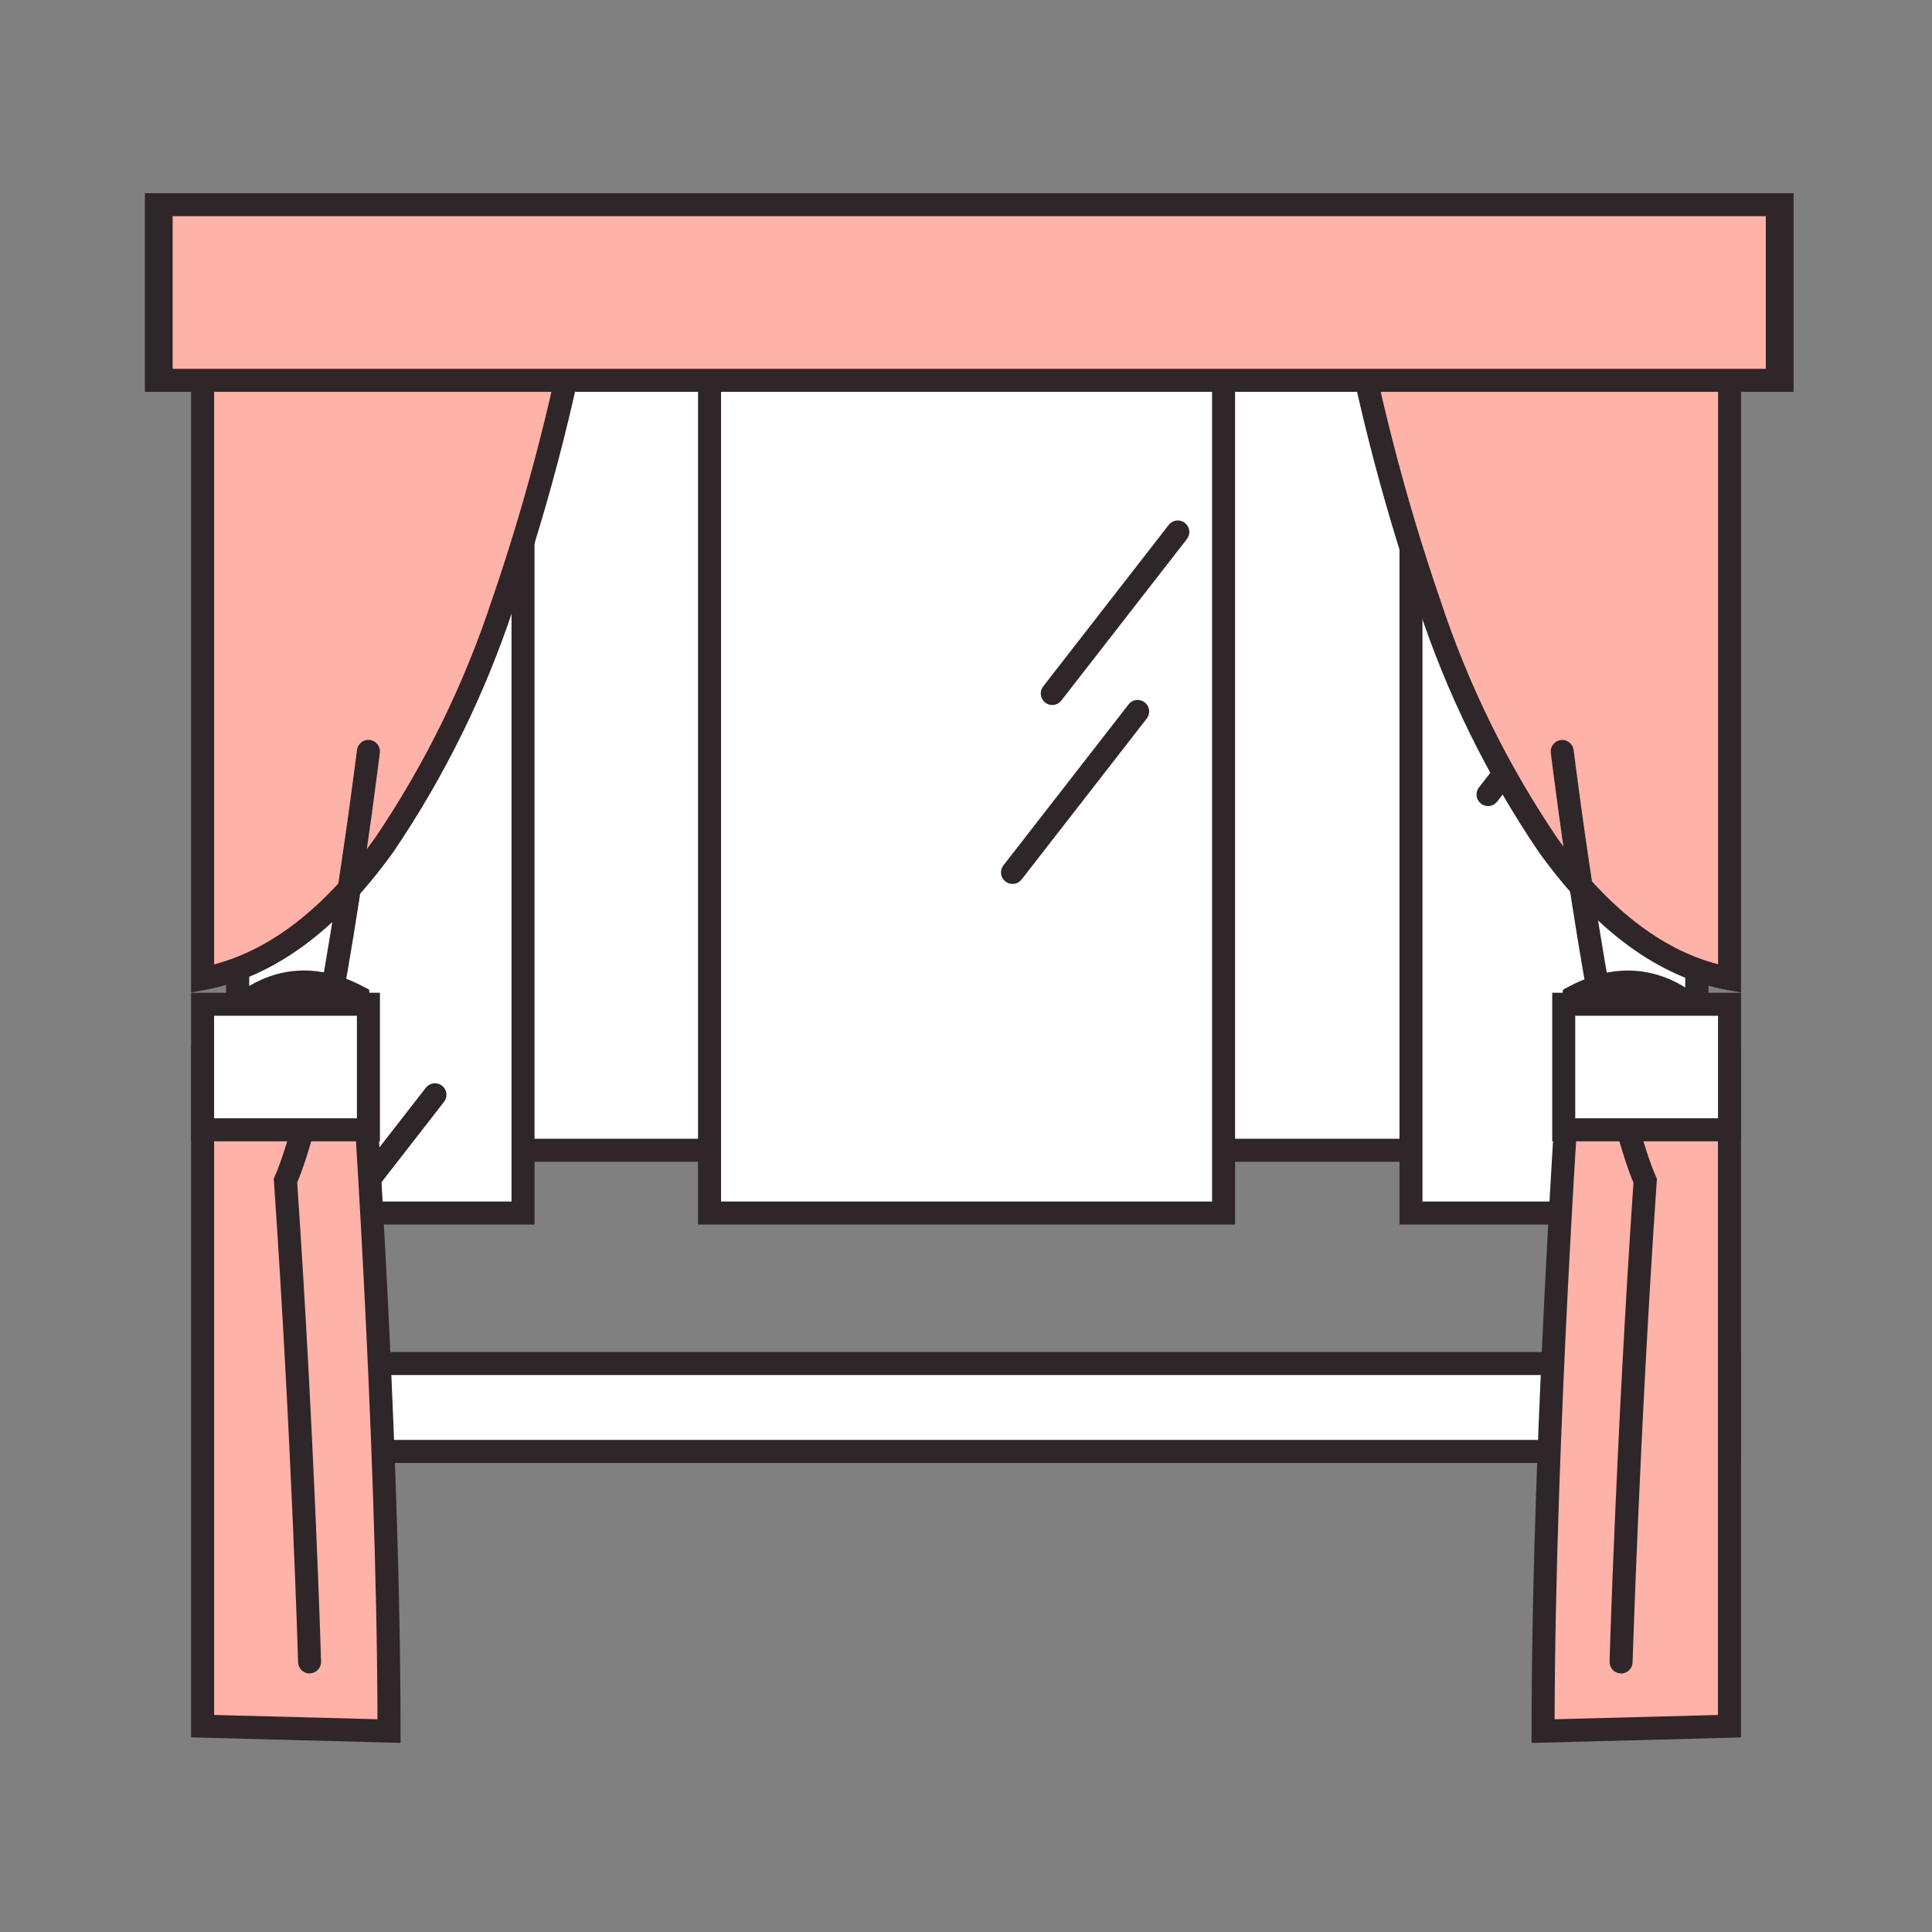 <svg width="80" height="80" viewBox="0 0 80 80" fill="none" xmlns="http://www.w3.org/2000/svg">
<rect x="0" y="0" width="80" height="80" fill="#808080" stroke="none"/>
<path d="M70.26 47.63H9.844V8.689H70.26V47.63Z" fill="white"/>
<path d="M10.544 47.153H69.556V9.165H10.544V47.153ZM70.736 48.107H9.367V8.212H70.736V48.107Z" fill="#2E2629"/>
<path d="M50.667 50.229H29.382V8.689H50.667V50.229Z" fill="white"/>
<path d="M29.857 49.753H50.189V9.166H29.857V49.753ZM51.142 50.706H28.904V8.212H51.142V50.706Z" fill="#2E2629"/>
<path d="M70.26 50.229H58.426V8.689H70.26V50.229Z" fill="white"/>
<path d="M58.901 49.753H69.781V9.166H58.901V49.753ZM70.734 50.706H57.95V8.212H70.736V50.706H70.734Z" fill="#2E2629"/>
<path d="M21.658 50.229H9.844V8.689H21.658V50.229Z" fill="white"/>
<path d="M10.32 49.753H21.181V9.166H10.32V49.753ZM22.134 50.706H9.367V8.212H22.134V50.706Z" fill="#2E2629"/>
<path d="M43.571 29.193C43.482 29.193 43.395 29.168 43.319 29.12C43.244 29.073 43.183 29.006 43.144 28.925C43.105 28.846 43.089 28.756 43.098 28.667C43.107 28.579 43.141 28.494 43.195 28.424L48.385 21.748C48.423 21.696 48.47 21.653 48.525 21.62C48.58 21.587 48.641 21.565 48.704 21.556C48.767 21.547 48.831 21.551 48.893 21.568C48.955 21.584 49.013 21.613 49.063 21.652C49.114 21.691 49.156 21.74 49.187 21.796C49.218 21.852 49.238 21.913 49.245 21.977C49.252 22.04 49.246 22.105 49.228 22.166C49.209 22.227 49.179 22.284 49.138 22.333L43.947 29.009C43.902 29.066 43.845 29.113 43.78 29.145C43.715 29.177 43.643 29.193 43.57 29.193H43.571Z" fill="#2E2629"/>
<path d="M41.927 36.601C41.838 36.601 41.75 36.576 41.674 36.529C41.599 36.482 41.538 36.414 41.498 36.334C41.459 36.254 41.443 36.164 41.453 36.075C41.462 35.987 41.496 35.902 41.551 35.832L46.741 29.156C46.82 29.061 46.933 29 47.056 28.986C47.179 28.973 47.303 29.007 47.401 29.084C47.499 29.16 47.563 29.271 47.581 29.393C47.598 29.516 47.567 29.641 47.494 29.741L42.303 36.417C42.258 36.474 42.201 36.521 42.136 36.553C42.07 36.585 41.999 36.601 41.926 36.601H41.927Z" fill="#2E2629"/>
<path d="M61.616 33.377C61.527 33.377 61.44 33.352 61.364 33.304C61.289 33.257 61.228 33.19 61.189 33.11C61.15 33.029 61.133 32.94 61.143 32.852C61.152 32.763 61.185 32.678 61.24 32.608L66.43 25.932C66.509 25.837 66.622 25.776 66.745 25.762C66.868 25.749 66.992 25.784 67.09 25.86C67.188 25.936 67.252 26.047 67.27 26.169C67.287 26.292 67.256 26.417 67.183 26.517L61.992 33.193C61.947 33.251 61.89 33.297 61.825 33.329C61.76 33.361 61.688 33.377 61.615 33.377H61.616Z" fill="#2E2629"/>
<path d="M12.819 52.484C12.73 52.484 12.643 52.459 12.567 52.411C12.492 52.364 12.431 52.297 12.392 52.217C12.352 52.136 12.336 52.047 12.346 51.958C12.355 51.87 12.388 51.785 12.443 51.715L17.634 45.039C17.672 44.99 17.72 44.948 17.774 44.917C17.829 44.886 17.889 44.867 17.951 44.859C18.013 44.851 18.076 44.856 18.136 44.872C18.197 44.889 18.253 44.917 18.302 44.956C18.352 44.994 18.393 45.042 18.424 45.096C18.455 45.15 18.475 45.21 18.483 45.272C18.49 45.334 18.486 45.398 18.469 45.458C18.453 45.518 18.424 45.575 18.386 45.624L13.196 52.3C13.152 52.357 13.094 52.404 13.029 52.435C12.964 52.467 12.893 52.484 12.82 52.484H12.819Z" fill="#2E2629"/>
<path d="M71.616 60.036H8.616V56.396H71.616V60.036Z" fill="white"/>
<path d="M9.31 59.624H70.928V56.937H9.31V59.624ZM72.094 60.577H8.144V55.984H72.094V60.577Z" fill="#2E2629"/>
<path d="M14.827 41.276C14.827 41.276 16.107 58.664 16.107 71.676L8.389 71.476V43.453C8.389 43.453 10.737 39.097 14.827 41.276Z" fill="#FEB2A8"/>
<path d="M8.866 71.012L15.63 71.19C15.602 59.28 14.53 43.801 14.372 41.579C13.742 41.239 13.026 41.091 12.313 41.153C11.6 41.216 10.921 41.486 10.36 41.93C9.765 42.384 9.259 42.944 8.866 43.581V71.011V71.012ZM16.584 72.169L7.913 71.94V43.333L7.971 43.227C7.996 43.18 10.596 38.482 15.052 40.856L15.285 40.979L15.304 41.241C15.317 41.415 16.585 58.796 16.585 71.679V72.168L16.584 72.169Z" fill="#2E2629"/>
<path d="M24.323 11.12C24.323 11.12 20.29 38.32 8.389 40.526V11.12H24.323Z" fill="#FEB2A8"/>
<path d="M8.866 11.597V39.932C11.245 39.31 13.478 37.56 15.513 34.723C17.582 31.668 19.216 28.341 20.37 24.837C21.854 20.522 22.989 16.094 23.763 11.597H8.866ZM7.913 41.097V10.644H24.876L24.796 11.19C24.015 15.936 22.835 20.607 21.269 25.154C20.086 28.744 18.409 32.151 16.287 35.279C13.944 38.545 11.316 40.469 8.476 40.995L7.912 41.095L7.913 41.097Z" fill="#2E2629"/>
<path d="M65.179 41.276C65.179 41.276 63.899 58.664 63.899 71.676L71.617 71.476V43.453C71.617 43.453 69.269 39.097 65.18 41.276H65.179Z" fill="#FEB2A8"/>
<path d="M65.631 41.58C65.473 43.801 64.401 59.28 64.373 71.191L71.137 71.013V43.58C70.778 42.98 68.826 40.062 65.631 41.58ZM63.419 72.17V71.681C63.419 58.797 64.687 41.417 64.7 41.243L64.719 40.981L64.951 40.858C69.407 38.484 72.007 43.182 72.032 43.229L72.09 43.335V71.943L63.419 72.172V72.17Z" fill="#2E2629"/>
<path d="M55.682 11.12C55.682 11.12 59.715 38.32 71.616 40.526V11.12H55.682Z" fill="#FEB2A8"/>
<path d="M56.242 11.597C57.018 16.099 58.155 20.531 59.642 24.85C60.796 28.352 62.431 31.676 64.499 34.728C66.533 37.562 68.765 39.31 71.142 39.928V11.597H56.242ZM72.093 41.097L71.529 40.997C68.689 40.47 66.061 38.547 63.718 35.281C61.596 32.153 59.919 28.746 58.736 25.156C57.17 20.609 55.99 15.938 55.209 11.192L55.129 10.646H72.092V41.101L72.093 41.097Z" fill="#2E2629"/>
<path d="M73.791 15.75H6.476V8.472H73.791V15.746V15.75Z" fill="#FEB2A8"/>
<path d="M7.149 15.273H73.119V8.952H7.149V15.273ZM74.268 16.226H6V8H74.268V16.227V16.226Z" fill="#2E2629"/>
<path d="M12.819 69.294C12.695 69.294 12.576 69.246 12.487 69.159C12.398 69.073 12.346 68.955 12.343 68.831C12.343 68.738 12.062 59.362 11.343 48.923L11.335 48.807L11.382 48.7C13.082 44.819 14.762 31.193 14.782 31.056C14.79 30.994 14.809 30.934 14.84 30.879C14.871 30.825 14.912 30.777 14.961 30.738C15.01 30.7 15.067 30.671 15.127 30.654C15.187 30.638 15.25 30.633 15.312 30.64C15.375 30.648 15.435 30.668 15.489 30.698C15.544 30.729 15.591 30.77 15.63 30.82C15.669 30.869 15.697 30.925 15.714 30.986C15.731 31.046 15.736 31.109 15.728 31.171C15.659 31.732 14.041 44.838 12.306 48.971C13.016 59.383 13.293 68.708 13.295 68.801C13.297 68.864 13.286 68.926 13.264 68.984C13.242 69.043 13.208 69.096 13.165 69.142C13.123 69.187 13.071 69.224 13.014 69.249C12.957 69.275 12.896 69.289 12.833 69.291L12.819 69.294Z" fill="#2E2629"/>
<path d="M15.254 41.569H8.388V46.769H15.254V41.569Z" fill="white"/>
<path d="M8.866 46.306H14.779V42.061H8.866V46.306ZM15.732 47.259H7.913V41.108H15.732V47.259Z" fill="#2E2629"/>
<path d="M67.126 69.294H67.112C66.986 69.29 66.866 69.237 66.779 69.145C66.692 69.053 66.645 68.93 66.649 68.804C66.649 68.711 66.928 59.385 67.638 48.974C65.902 44.84 64.284 31.734 64.216 31.174C64.209 31.112 64.213 31.049 64.23 30.989C64.247 30.928 64.275 30.872 64.314 30.823C64.353 30.773 64.4 30.732 64.455 30.701C64.509 30.671 64.569 30.651 64.632 30.643C64.694 30.636 64.757 30.641 64.817 30.657C64.877 30.674 64.934 30.703 64.983 30.741C65.032 30.78 65.073 30.828 65.104 30.882C65.135 30.937 65.154 30.997 65.162 31.059C65.179 31.196 66.862 44.822 68.562 48.703L68.609 48.81L68.601 48.926C67.887 59.365 67.609 68.741 67.601 68.834C67.598 68.958 67.546 69.075 67.457 69.162C67.369 69.248 67.25 69.297 67.126 69.297V69.294Z" fill="#2E2629"/>
<path d="M64.75 41.569H71.616V46.769H64.75V41.569Z" fill="white"/>
<path d="M65.227 46.306H71.14V42.061H65.227V46.306ZM72.093 47.259H64.274V41.108H72.093V47.259Z" fill="#2E2629"/>
</svg>
